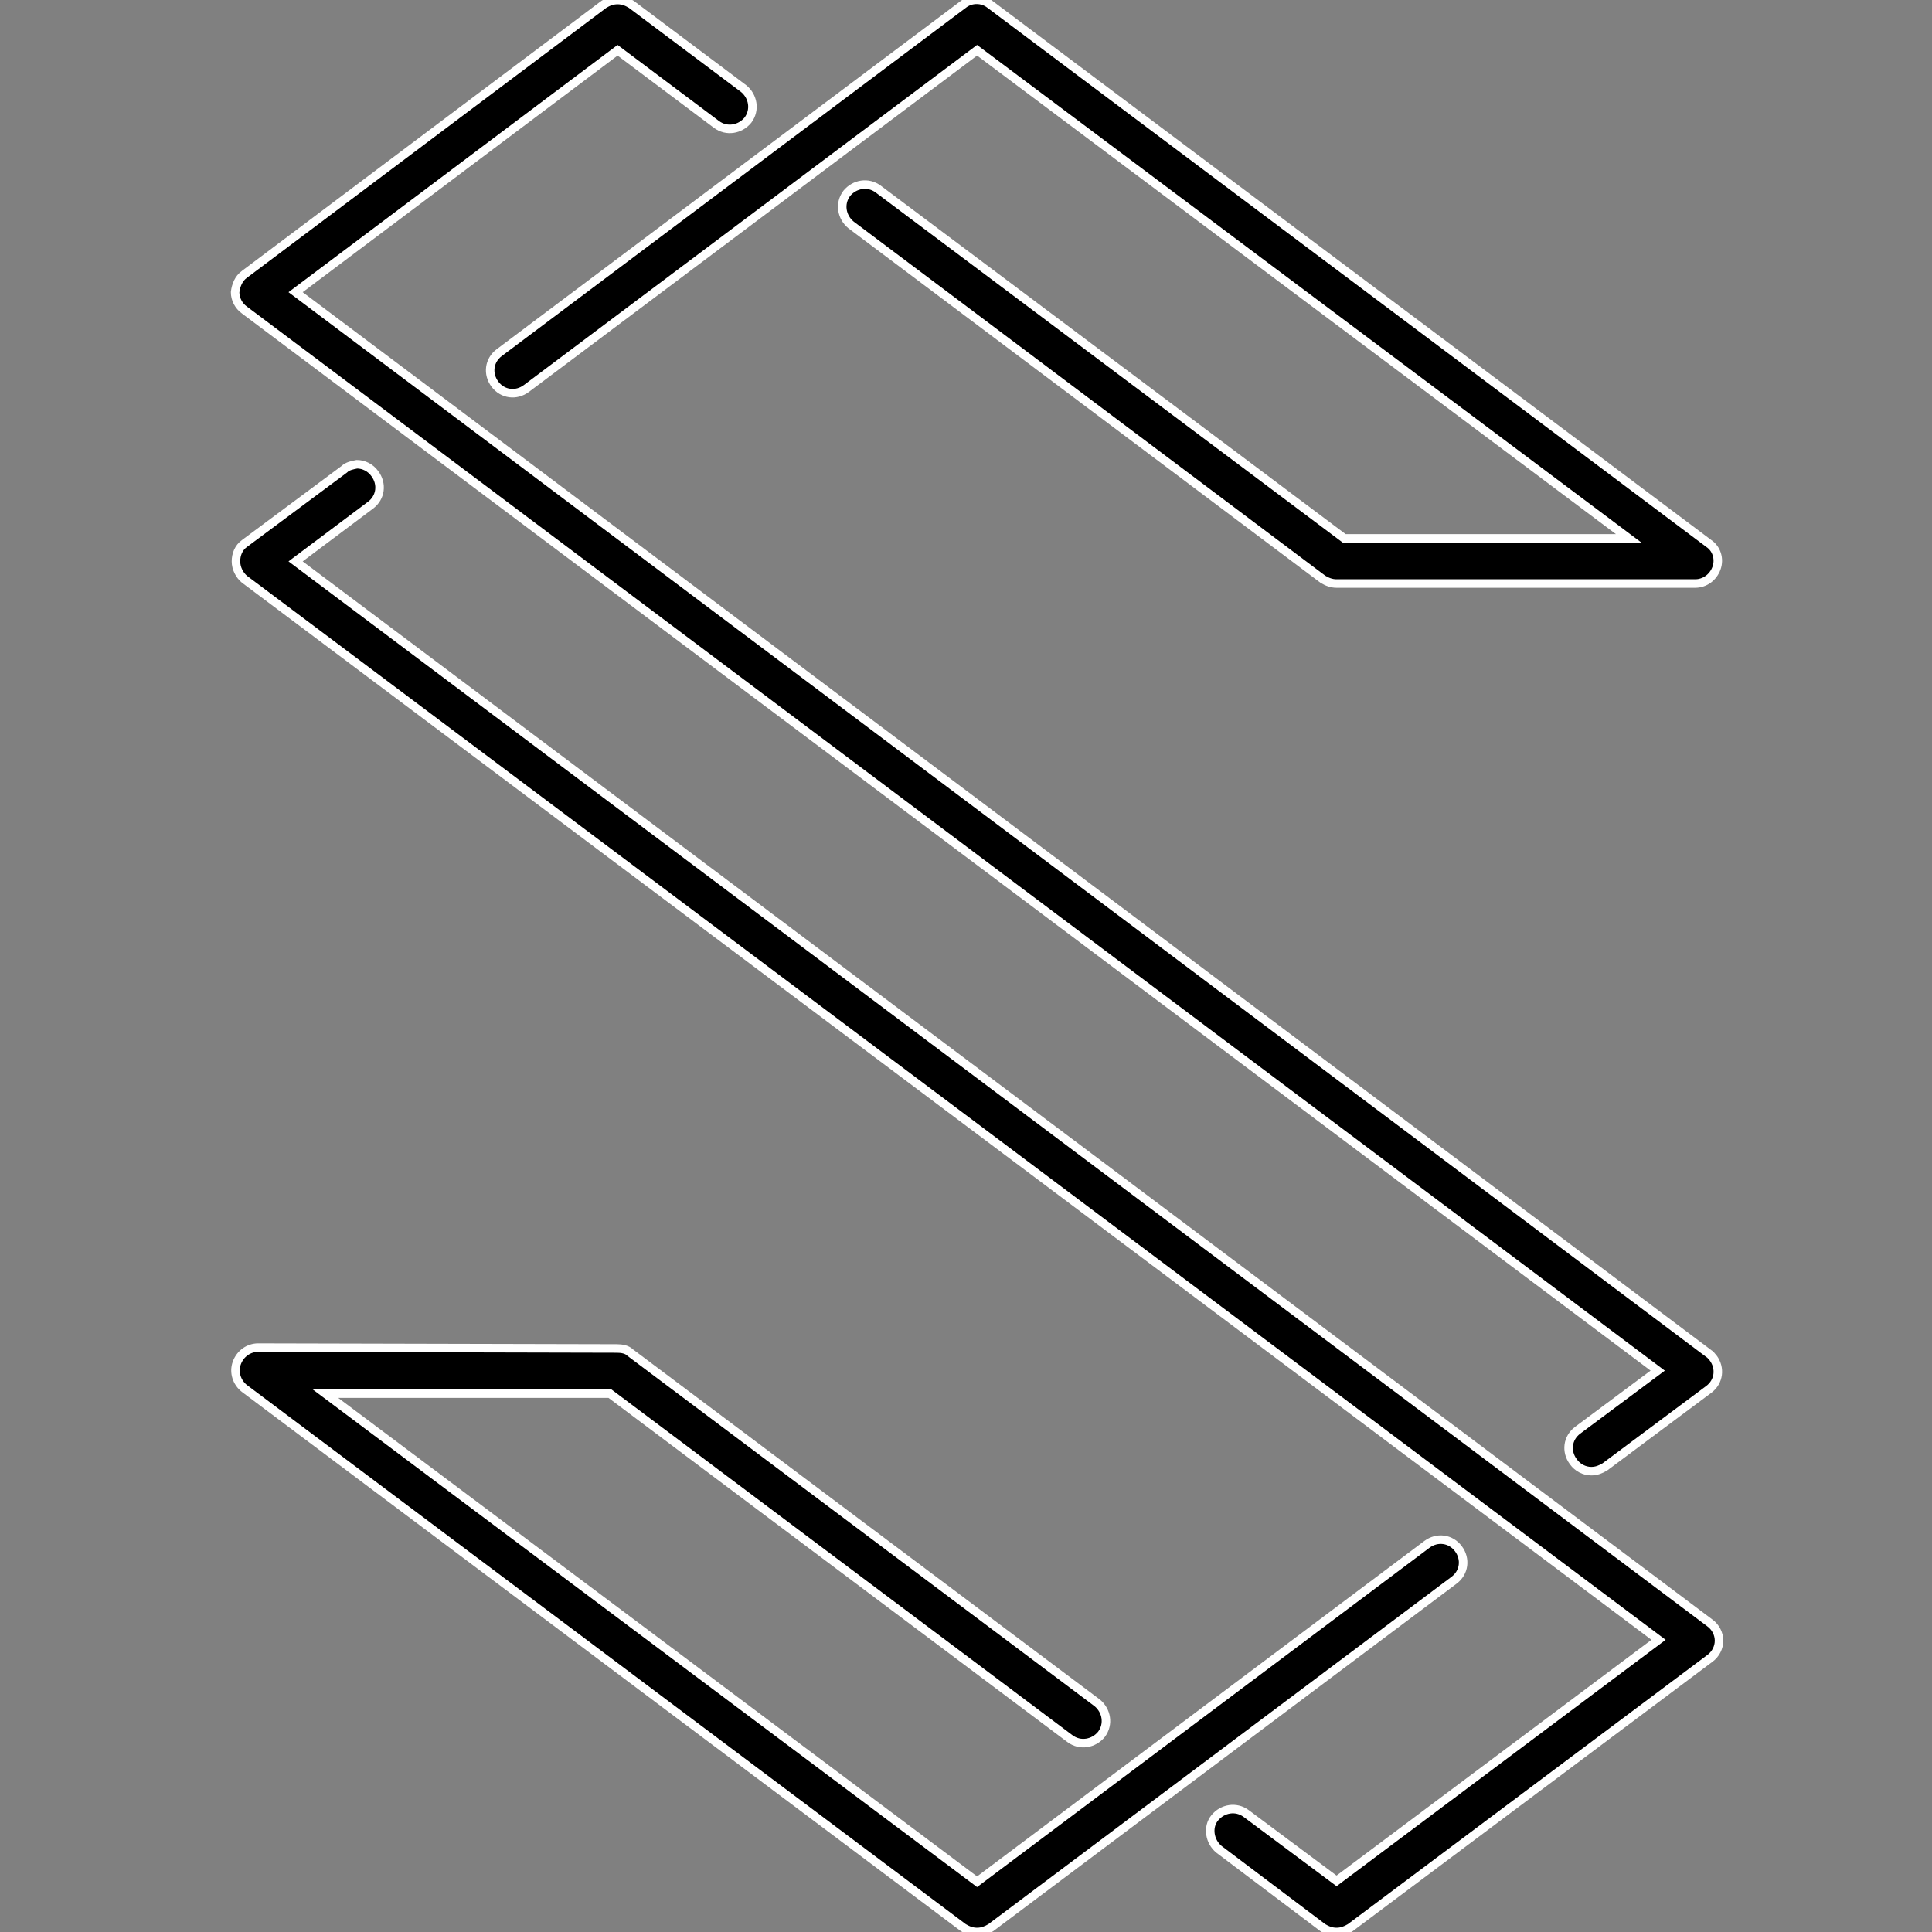 <?xml version="1.0" encoding="utf-8"?>
<!-- Generator: Adobe Illustrator 22.0.1, SVG Export Plug-In . SVG Version: 6.00 Build 0)  -->
<svg version="1.1" id="Layer_1" xmlns="http://www.w3.org/2000/svg" xmlns:xlink="http://www.w3.org/1999/xlink" x="0px" y="0px"
	 viewBox="0 0 226.8 226.8" style="enable-background:new 0 0 226.8 226.8;" xml:space="preserve">
<rect x="0" y="0" width="226.8" height="226.8" fill="#808080" stroke="none"/>
<style type="text/css">
	.st0{stroke:#FFFFFF;stroke-miterlimit:10;}
</style>
<g>
	<path class="st0" d="M70.9,0.5L28.7,32.2c-0.7,0.5-1,1.3-1.1,2.1c0,0.8,0.4,1.6,1.1,2.1l165.9,124.5l-9.4,7
		c-1.2,0.9-1.4,2.5-0.5,3.7c0.5,0.7,1.3,1.1,2.1,1.1c0.6,0,1.1-0.2,1.6-0.5l12.2-9.1c1.2-0.9,1.4-2.5,0.5-3.7
		c-0.2-0.2-0.3-0.4-0.5-0.5L34.7,34.3L72.5,5.9l11.6,8.7c1.2,0.9,2.8,0.6,3.7-0.5c0.9-1.2,0.6-2.8-0.5-3.7L74.1,0.5
		c-0.5-0.3-1-0.5-1.6-0.5S71.4,0.2,70.9,0.5z"/>
	<path class="st0" d="M113.1,0.5L58.6,41.4c-1.2,0.9-1.4,2.5-0.5,3.7s2.5,1.4,3.7,0.5l0,0l52.9-39.7l76.5,57.3h-33.4l-54.7-41
		c-1.2-0.9-2.8-0.6-3.7,0.5c-0.9,1.2-0.6,2.8,0.5,3.7l0,0L155.3,68c0.5,0.3,1,0.5,1.6,0.5H199c1.1,0,2.1-0.7,2.5-1.8
		c0.4-1.1,0-2.3-0.9-2.9L116.2,0.5C115.3-0.2,114-0.2,113.1,0.5L113.1,0.5z"/>
	<path class="st0" d="M40.4,55.1l-11.7,8.7c-0.7,0.5-1,1.3-1,2.1s0.4,1.6,1,2.1l166,124.5l-37.8,28.3l-10.6-7.9
		c-1.2-0.9-2.8-0.6-3.7,0.5s-0.6,2.8,0.5,3.7l12.2,9.2c0.5,0.3,1,0.5,1.6,0.5s1.1-0.2,1.6-0.5l42.2-31.6c0.7-0.5,1.1-1.3,1.1-2.1
		s-0.4-1.6-1.1-2.1L34.7,65.9l8.8-6.6c1.2-0.9,1.4-2.5,0.5-3.7l0,0c-0.5-0.7-1.3-1.1-2.1-1.1C41.4,54.6,40.8,54.7,40.4,55.1z"/>
	<path class="st0" d="M30.3,158.2c-1.1,0-2.1,0.7-2.5,1.8s0,2.3,0.9,3l84.4,63.3c0.5,0.3,1,0.5,1.6,0.5s1.1-0.2,1.6-0.5l54.4-40.8
		c1.2-0.9,1.4-2.5,0.5-3.7s-2.5-1.4-3.7-0.5l-52.8,39.6l-76.5-57.3h33.4l54,40.5c1.2,0.9,2.8,0.6,3.7-0.5c0.9-1.2,0.6-2.8-0.5-3.7
		l0,0L74,158.8c-0.4-0.4-1-0.5-1.6-0.5L30.3,158.2L30.3,158.2z"/>
</g>
</svg>
